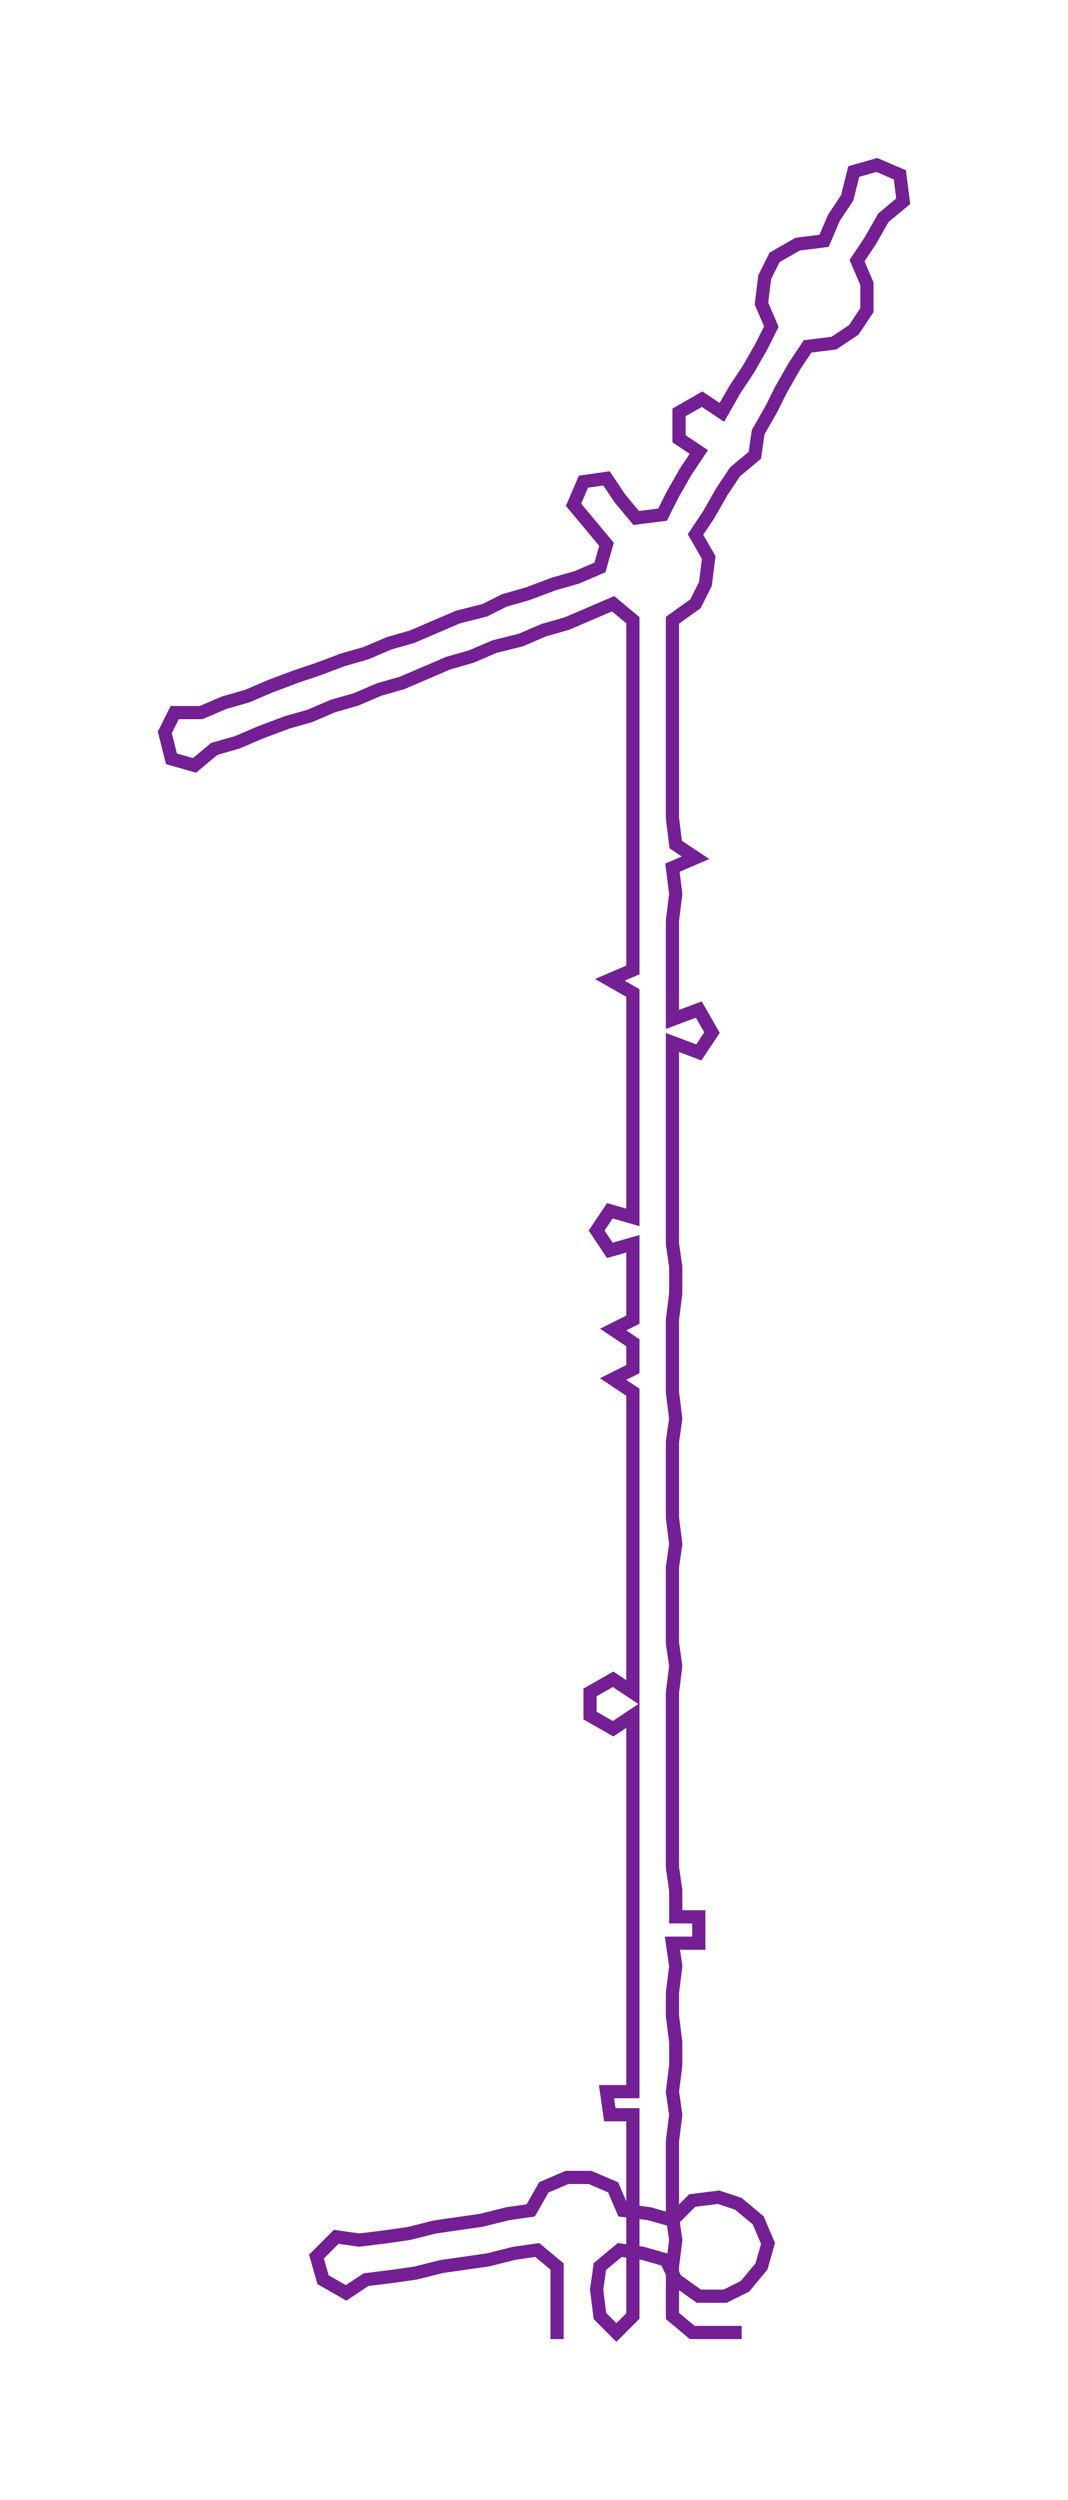 <ns0:svg xmlns:ns0="http://www.w3.org/2000/svg" width="128.276px" height="300px" viewBox="0 0 324.0 757.744"><ns0:path style="stroke:#741f93;stroke-width:4px;fill:none;" d="M169 709 L169 709 L169 702 L169 694 L169 687 L163 682 L156 683 L148 685 L141 686 L134 687 L126 689 L119 690 L111 691 L105 695 L98 691 L96 684 L102 678 L109 679 L117 678 L124 677 L132 675 L139 674 L146 673 L154 671 L161 670 L165 663 L172 660 L179 660 L186 663 L189 670 L197 671 L204 673 L210 667 L218 666 L224 668 L230 673 L233 680 L231 687 L226 693 L220 696 L212 696 L205 691 L202 685 L195 683 L188 682 L182 687 L181 694 L182 702 L187 707 L192 702 L192 694 L192 687 L192 679 L192 672 L192 664 L192 657 L192 649 L192 641 L185 641 L184 634 L192 634 L192 626 L192 619 L192 611 L192 604 L192 596 L192 589 L192 581 L192 573 L192 566 L192 558 L192 551 L192 543 L192 536 L192 528 L192 520 L186 524 L179 520 L179 513 L186 509 L192 513 L192 505 L192 498 L192 490 L192 483 L192 475 L192 468 L192 460 L192 452 L192 445 L192 437 L192 430 L192 422 L186 418 L192 415 L192 407 L186 403 L192 400 L192 392 L192 384 L192 377 L185 379 L181 373 L185 367 L192 369 L192 362 L192 354 L192 347 L192 339 L192 331 L192 324 L192 316 L192 309 L192 301 L185 297 L192 294 L192 286 L192 279 L192 271 L192 263 L192 256 L192 248 L192 241 L192 233 L192 226 L192 218 L192 211 L192 203 L192 195 L192 188 L186 183 L179 186 L172 189 L165 191 L158 194 L150 196 L143 199 L136 201 L129 204 L122 207 L115 209 L108 212 L101 214 L94 217 L87 219 L79 222 L72 225 L65 227 L59 232 L52 230 L50 222 L53 216 L61 216 L68 213 L75 211 L82 208 L90 205 L96 203 L104 200 L111 198 L118 195 L125 193 L132 190 L139 187 L147 185 L153 182 L160 180 L168 177 L175 175 L182 172 L184 165 L179 159 L174 153 L177 146 L184 145 L188 151 L193 157 L201 156 L204 150 L208 143 L212 137 L206 133 L206 125 L213 121 L219 125 L223 118 L227 112 L231 105 L234 99 L231 92 L232 84 L235 78 L242 74 L250 73 L253 66 L257 60 L259 52 L266 50 L273 53 L274 61 L268 66 L264 73 L260 79 L263 86 L263 94 L259 100 L253 104 L245 105 L241 111 L237 118 L234 124 L230 131 L229 138 L223 143 L219 149 L215 156 L211 162 L215 169 L214 177 L211 183 L204 188 L204 195 L204 203 L204 211 L204 218 L204 226 L204 233 L204 241 L204 248 L205 256 L211 260 L204 263 L205 271 L204 279 L204 286 L204 294 L204 301 L204 309 L212 306 L216 313 L212 319 L204 316 L204 324 L204 331 L204 339 L204 347 L204 354 L204 362 L204 369 L204 377 L205 384 L205 392 L204 400 L204 407 L204 415 L204 422 L205 430 L204 437 L204 445 L204 452 L204 460 L205 468 L204 475 L204 483 L204 490 L204 498 L205 505 L204 513 L204 520 L204 528 L204 536 L204 543 L204 551 L204 558 L204 566 L205 573 L205 581 L212 581 L212 589 L204 589 L205 596 L204 604 L204 611 L205 619 L205 626 L204 634 L205 641 L204 649 L204 657 L204 664 L204 672 L205 679 L204 687 L204 694 L204 702 L210 707 L217 707 L225 707" /></ns0:svg>